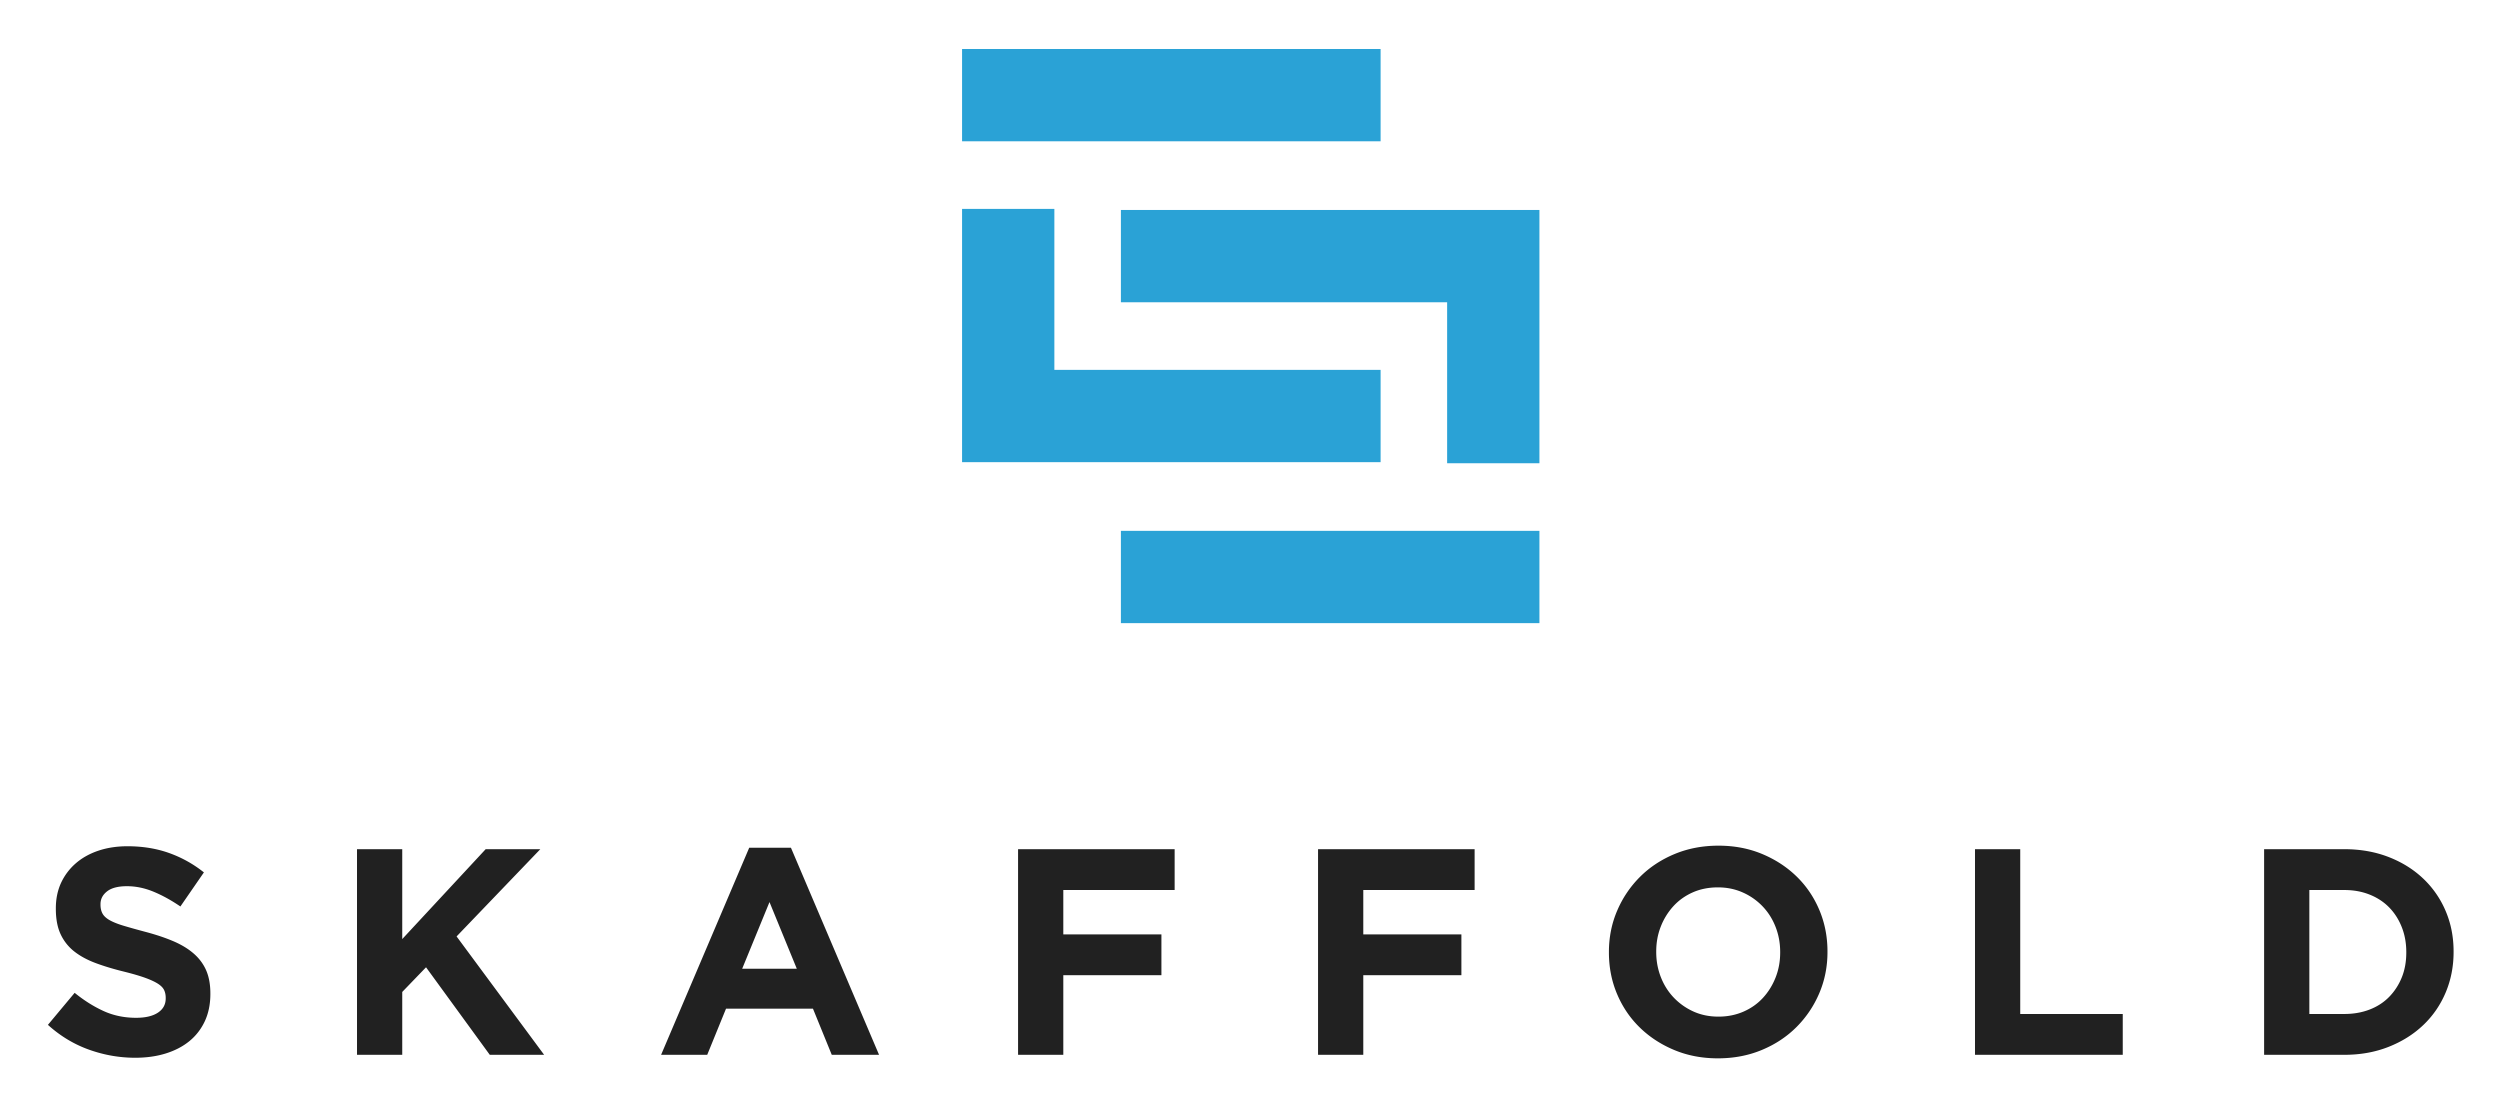 <svg xmlns="http://www.w3.org/2000/svg" role="img" viewBox="-10.83 -11.33 589.16 260.66"><title>Skaffold logo</title><g><g><path fill="#2aa2d6" fill-rule="evenodd" d="M253.325 113.772h98.632v21.75h-98.632zm-15.68-37.936h76.883v21.75h-98.633V37.9h21.75v37.936"/><path fill="#2aa2d6" fill-rule="evenodd" d="M314.528 21.967h-98.633V.217h98.633zm15.68 37.936h-76.883V38.152h98.632v59.687h-21.749V59.903"/><path fill="#212121" d="M21.022 237.944c-3.692 0-7.315-.634-10.868-1.904s-6.784-3.22-9.692-5.85l6.3-7.545c2.215 1.8 4.488 3.23 6.818 4.292 2.331 1.061 4.88 1.592 7.65 1.592 2.215 0 3.935-.403 5.157-1.212 1.223-.807 1.835-1.926 1.835-3.357v-.138c0-.692-.127-1.304-.381-1.835-.254-.53-.738-1.027-1.454-1.488-.727-.462-1.719-.923-2.988-1.385-1.27-.46-2.93-.946-4.961-1.454-2.458-.6-4.673-1.268-6.668-2.007-1.985-.738-3.682-1.65-5.066-2.734a11.078 11.078 0 0 1-3.23-4.05c-.763-1.615-1.143-3.623-1.143-6.023v-.138c0-2.215.416-4.211 1.235-5.989a13.73 13.73 0 0 1 3.473-4.603c1.488-1.292 3.277-2.284 5.342-2.977 2.064-.692 4.35-1.038 6.84-1.038 3.555 0 6.82.531 9.797 1.592a28.39 28.39 0 0 1 8.204 4.57l-5.54 8.03c-2.167-1.477-4.29-2.642-6.368-3.497-2.076-.853-4.153-1.28-6.23-1.28-2.077 0-3.635.403-4.673 1.212-1.038.807-1.557 1.81-1.557 3.01v.14c0 .783.15 1.464.45 2.041.3.577.842 1.096 1.626 1.558.797.461 1.87.9 3.23 1.316 1.374.415 3.093.899 5.17 1.453 2.458.646 4.65 1.373 6.565 2.18 1.915.808 3.542 1.778 4.858 2.908 1.315 1.13 2.318 2.457 2.988 3.98.668 1.523 1.004 3.346 1.004 5.47v.138c0 2.4-.44 4.534-1.304 6.404-.876 1.869-2.089 3.438-3.646 4.707-1.558 1.269-3.427 2.238-5.585 2.907-2.157.669-4.557 1.004-7.188 1.004zm52.281-49.15h10.661v21.182l19.66-21.183h12.877l-19.73 20.56 20.63 27.899h-12.807l-15.023-20.63-5.607 5.815v14.815h-10.66zm103.646 28.175l-6.437-15.715-6.439 15.715zm-11.214-28.522h9.83l20.768 48.805h-11.145l-4.43-10.869h-20.493l-4.429 10.869h-10.87zm63.357.346h36.899v9.623h-26.238v10.453h23.122v9.622h-23.122v18.76h-10.661zm70.695 0h36.898v9.623h-26.237v10.453h23.121v9.622h-23.121v18.76h-10.661zm94.37 39.46c2.124 0 4.084-.393 5.886-1.177 1.798-.785 3.333-1.87 4.602-3.254 1.27-1.385 2.262-2.988 2.978-4.812.716-1.822 1.072-3.773 1.072-5.85v-.137c0-2.077-.356-4.039-1.072-5.884-.716-1.847-1.731-3.462-3.047-4.847a14.634 14.634 0 0 0-4.672-3.288c-1.8-.807-3.763-1.211-5.885-1.211-2.168 0-4.142.392-5.919 1.176-1.776.786-3.3 1.87-4.57 3.254a15.37 15.37 0 0 0-2.975 4.811c-.716 1.823-1.072 3.773-1.072 5.85v.139c0 2.076.356 4.037 1.072 5.883.716 1.847 1.73 3.463 3.045 4.847a14.76 14.76 0 0 0 4.639 3.288c1.777.807 3.749 1.211 5.918 1.211zm-.138 9.83c-3.738 0-7.176-.658-10.315-1.974-3.137-1.315-5.85-3.092-8.133-5.33-2.286-2.238-4.062-4.869-5.331-7.892-1.27-3.023-1.904-6.265-1.904-9.726v-.138c0-3.462.647-6.704 1.939-9.727a25.08 25.08 0 0 1 5.365-7.961c2.284-2.284 5.007-4.084 8.168-5.4 3.161-1.315 6.61-1.972 10.35-1.972 3.738 0 7.177.657 10.315 1.972 3.138 1.316 5.85 3.093 8.134 5.33 2.284 2.24 4.061 4.87 5.33 7.893 1.268 3.023 1.904 6.265 1.904 9.726v.139c0 3.46-.646 6.703-1.938 9.726a25.127 25.127 0 0 1-5.366 7.96c-2.285 2.285-5.008 4.085-8.168 5.4-3.162 1.316-6.612 1.973-10.35 1.973zm60.588-49.29h10.661v38.836h24.16v9.623h-34.821zm87.032 38.836c2.169 0 4.154-.346 5.953-1.038 1.801-.692 3.336-1.685 4.605-2.976 1.268-1.293 2.262-2.817 2.976-4.57.715-1.753 1.074-3.715 1.074-5.884v-.138c0-2.124-.359-4.085-1.074-5.884-.714-1.8-1.708-3.346-2.976-4.639-1.269-1.292-2.804-2.296-4.605-3.011-1.799-.716-3.784-1.073-5.953-1.073H533.4v29.213zm-18.899-38.836h18.899c3.785 0 7.258.612 10.42 1.835 3.16 1.223 5.884 2.919 8.168 5.088a22.668 22.668 0 0 1 5.296 7.65c1.246 2.93 1.869 6.103 1.869 9.518v.139c0 3.414-.623 6.599-1.87 9.553-1.246 2.953-3.011 5.515-5.295 7.684-2.284 2.17-5.008 3.876-8.168 5.122-3.162 1.247-6.635 1.87-10.42 1.87H522.74v-48.459"/></g></g></svg>